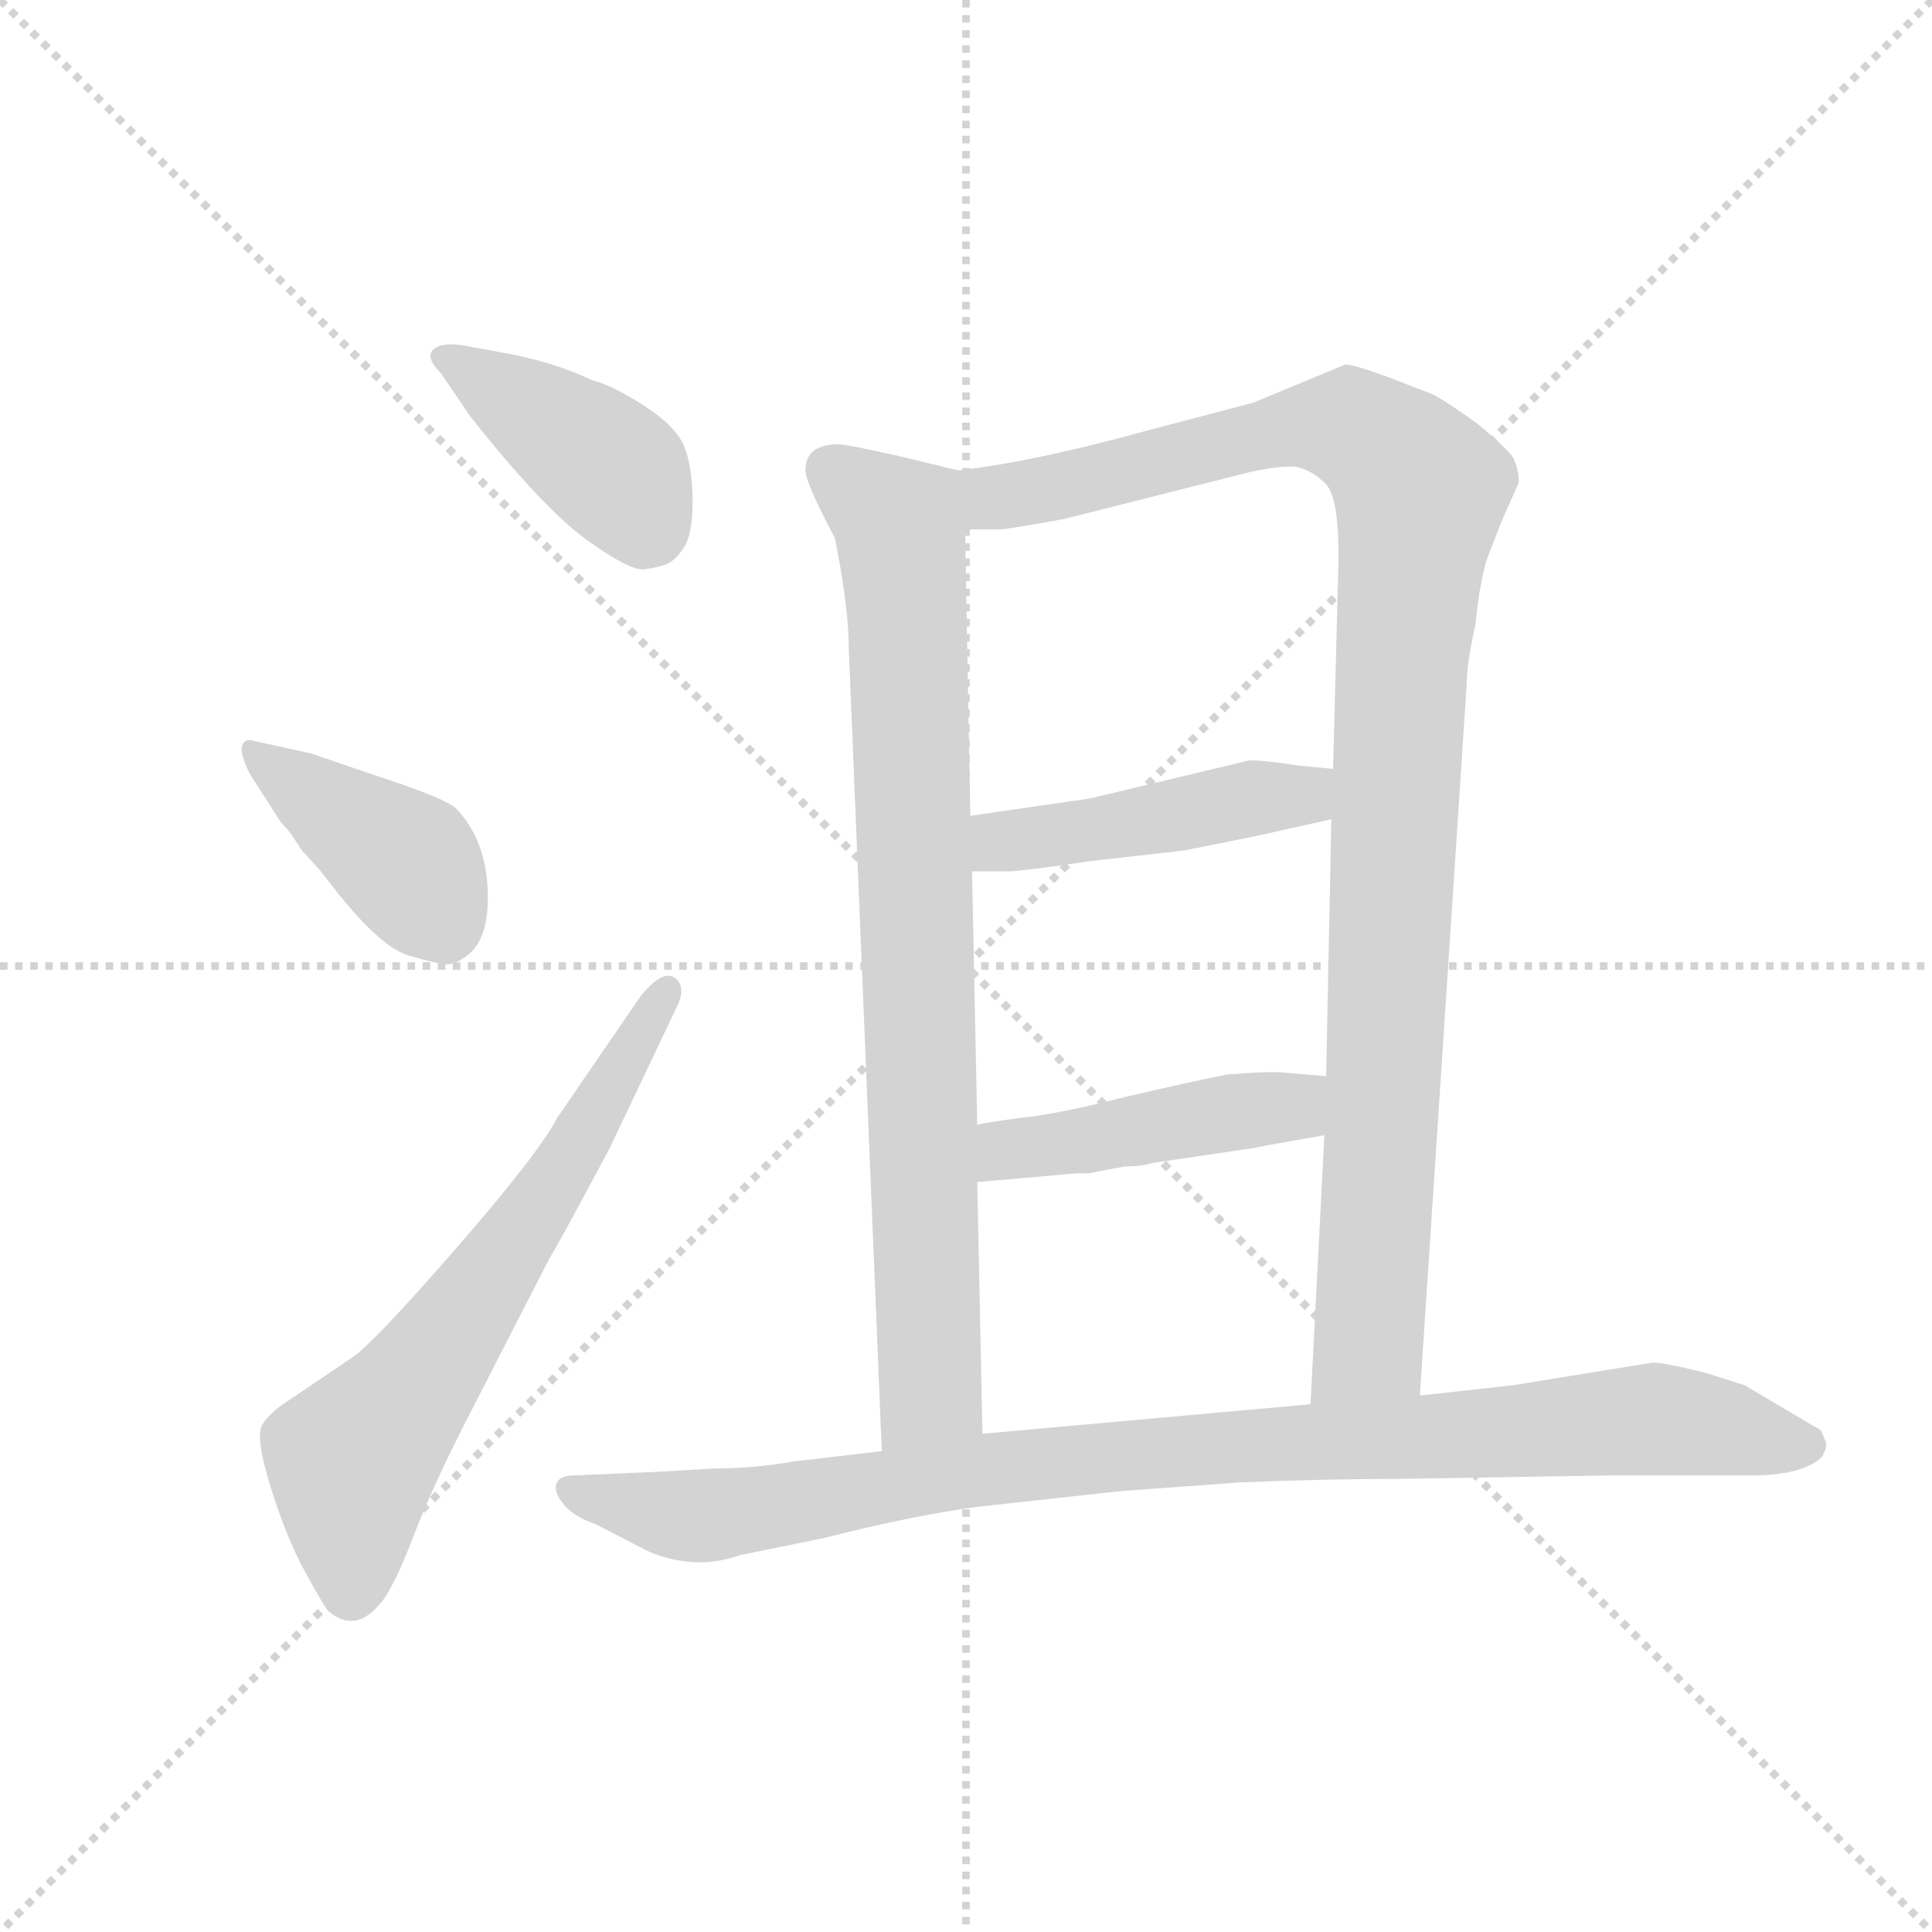 <svg version="1.1" viewBox="0 0 1024 1024" xmlns="http://www.w3.org/2000/svg">
  <g stroke="lightgray" stroke-dasharray="1,1" stroke-width="1" transform="scale(4, 4)">
    <line x1="0" y1="0" x2="256" y2="256"></line>
    <line x1="256" y1="0" x2="0" y2="256"></line>
    <line x1="128" y1="0" x2="128" y2="256"></line>
    <line x1="0" y1="128" x2="256" y2="128"></line>
  </g>
  <g transform="scale(0.92, -0.92) translate(60, -850)">
    <style type="text/css">
      
        @keyframes keyframes0 {
          from {
            stroke: blue;
            stroke-dashoffset: 409;
            stroke-width: 128;
          }
          57% {
            animation-timing-function: step-end;
            stroke: blue;
            stroke-dashoffset: 0;
            stroke-width: 128;
          }
          to {
            stroke: black;
            stroke-width: 1024;
          }
        }
        #make-me-a-hanzi-animation-0 {
          animation: keyframes0 0.583s both;
          animation-delay: 0s;
          animation-timing-function: linear;
        }
      
        @keyframes keyframes1 {
          from {
            stroke: blue;
            stroke-dashoffset: 411;
            stroke-width: 128;
          }
          57% {
            animation-timing-function: step-end;
            stroke: blue;
            stroke-dashoffset: 0;
            stroke-width: 128;
          }
          to {
            stroke: black;
            stroke-width: 1024;
          }
        }
        #make-me-a-hanzi-animation-1 {
          animation: keyframes1 0.584s both;
          animation-delay: 0.583s;
          animation-timing-function: linear;
        }
      
        @keyframes keyframes2 {
          from {
            stroke: blue;
            stroke-dashoffset: 658;
            stroke-width: 128;
          }
          68% {
            animation-timing-function: step-end;
            stroke: blue;
            stroke-dashoffset: 0;
            stroke-width: 128;
          }
          to {
            stroke: black;
            stroke-width: 1024;
          }
        }
        #make-me-a-hanzi-animation-2 {
          animation: keyframes2 0.785s both;
          animation-delay: 1.167s;
          animation-timing-function: linear;
        }
      
        @keyframes keyframes3 {
          from {
            stroke: blue;
            stroke-dashoffset: 840;
            stroke-width: 128;
          }
          73% {
            animation-timing-function: step-end;
            stroke: blue;
            stroke-dashoffset: 0;
            stroke-width: 128;
          }
          to {
            stroke: black;
            stroke-width: 1024;
          }
        }
        #make-me-a-hanzi-animation-3 {
          animation: keyframes3 0.934s both;
          animation-delay: 1.953s;
          animation-timing-function: linear;
        }
      
        @keyframes keyframes4 {
          from {
            stroke: blue;
            stroke-dashoffset: 1069;
            stroke-width: 128;
          }
          78% {
            animation-timing-function: step-end;
            stroke: blue;
            stroke-dashoffset: 0;
            stroke-width: 128;
          }
          to {
            stroke: black;
            stroke-width: 1024;
          }
        }
        #make-me-a-hanzi-animation-4 {
          animation: keyframes4 1.12s both;
          animation-delay: 2.886s;
          animation-timing-function: linear;
        }
      
        @keyframes keyframes5 {
          from {
            stroke: blue;
            stroke-dashoffset: 461;
            stroke-width: 128;
          }
          60% {
            animation-timing-function: step-end;
            stroke: blue;
            stroke-dashoffset: 0;
            stroke-width: 128;
          }
          to {
            stroke: black;
            stroke-width: 1024;
          }
        }
        #make-me-a-hanzi-animation-5 {
          animation: keyframes5 0.625s both;
          animation-delay: 4.006s;
          animation-timing-function: linear;
        }
      
        @keyframes keyframes6 {
          from {
            stroke: blue;
            stroke-dashoffset: 457;
            stroke-width: 128;
          }
          60% {
            animation-timing-function: step-end;
            stroke: blue;
            stroke-dashoffset: 0;
            stroke-width: 128;
          }
          to {
            stroke: black;
            stroke-width: 1024;
          }
        }
        #make-me-a-hanzi-animation-6 {
          animation: keyframes6 0.622s both;
          animation-delay: 4.632s;
          animation-timing-function: linear;
        }
      
        @keyframes keyframes7 {
          from {
            stroke: blue;
            stroke-dashoffset: 974;
            stroke-width: 128;
          }
          76% {
            animation-timing-function: step-end;
            stroke: blue;
            stroke-dashoffset: 0;
            stroke-width: 128;
          }
          to {
            stroke: black;
            stroke-width: 1024;
          }
        }
        #make-me-a-hanzi-animation-7 {
          animation: keyframes7 1.043s both;
          animation-delay: 5.253s;
          animation-timing-function: linear;
        }
      
    </style>
    
      <path d="M 211 610 Q 253 557 278 539 Q 303 521 311 522 Q 319 523 324 525 Q 329 527 334 534.5 Q 339 542 339 561 Q 339 580 334.5 592 Q 330 604 311.5 616 Q 293 628 281 631 Q 260 641 234 646 L 207 651 Q 194 653 189.5 648.5 Q 185 644 194 635 L 211 610 Z" fill="lightgray"></path>
    
      <path d="M 102 376 Q 106 372 108 369 L 114 360 L 124 349 L 135 335 Q 160 304 175.5 299.5 Q 191 295 196 294.5 Q 201 294 207 298 Q 222 307 221 336.5 Q 220 366 203 384 Q 197 390 157 403 L 119 416 L 87 423 Q 81 425 79.5 420.5 Q 78 416 84 404 L 102 376 Z" fill="lightgray"></path>
    
      <path d="M 261 206 Q 250 185 202.5 130.5 Q 155 76 143 68 L 106 43 Q 95 36 91 29 Q 87 22 96 -7 Q 105 -36 116 -56 Q 127 -76 129 -78 Q 144 -91 158 -75 Q 166 -67 178 -35.5 Q 190 -4 215 44 L 256 124 Q 262 134 277 162 L 291 188 L 329 268 Q 336 281 329 286.5 Q 322 292 309 276 L 261 206 Z" fill="lightgray"></path>
    
      <path d="M 492 579 L 459 587 Q 428 594 423 594 Q 404 594 404 579 Q 404 572 421 540 Q 429 500 429 476 L 448 14 C 449 -16 507 -6 506 24 L 503 169 L 503 202 L 500 348 L 499 380 L 496 545 C 495 575 495 578 492 579 Z" fill="lightgray"></path>
    
      <path d="M 758 46 L 785 456 Q 785 468 790 490 Q 792 511 796 526 Q 805 550 807 554 L 815 572 Q 815 579 812 586 Q 808 592 791 606 Q 773 619 765 623 L 739 633 Q 720 640 715 640 L 662 618 L 601 602 Q 536 584 492 579 C 462 575 466 544 496 545 L 516 545 Q 520 545 553 551 L 660 578 Q 678 582 687 581 Q 696 579 704 571 Q 712 562 711 522 L 708 407 L 707 378 L 704 230 L 703 196 L 695 41 C 693 11 756 16 758 46 Z" fill="lightgray"></path>
    
      <path d="M 708 407 L 688 409 Q 668 412 660 412 L 568 390 L 499 380 C 469 376 470 348 500 348 L 521 348 Q 528 348 569 354 L 622 360 L 662 368 L 707 378 C 736 385 738 404 708 407 Z" fill="lightgray"></path>
    
      <path d="M 704 230 L 681 232 Q 673 233 647 231 Q 627 227 588 218 Q 549 208 528 206 Q 506 203 503 202 C 473 197 473 166 503 169 L 560 174 L 567 174 L 588 178 Q 598 178 604 180 L 658 188 Q 660 188 669 190 L 703 196 C 733 201 734 227 704 230 Z" fill="lightgray"></path>
    
      <path d="M 992 16 L 992 19 L 989 26 L 945 52 L 923 59 Q 899 65 892 65 L 812 52 L 758 46 L 695 41 L 506 24 L 448 14 L 397 8 Q 374 4 352 4 L 317 2 L 271 0 Q 262 0 260.5 -5 Q 259 -10 265 -17 Q 271 -24 283 -28 L 314 -44 Q 341 -55 366 -46 L 415 -36 Q 466 -23 504 -18 L 586 -9 L 655 -4 Q 705 -2 746 -2 L 869 0 L 949 0 Q 979 0 990 11 L 992 16 Z" fill="lightgray"></path>
    
    
      <clipPath id="make-me-a-hanzi-clip-0">
        <path d="M 211 610 Q 253 557 278 539 Q 303 521 311 522 Q 319 523 324 525 Q 329 527 334 534.5 Q 339 542 339 561 Q 339 580 334.5 592 Q 330 604 311.5 616 Q 293 628 281 631 Q 260 641 234 646 L 207 651 Q 194 653 189.5 648.5 Q 185 644 194 635 L 211 610 Z"></path>
      </clipPath>
      <path clip-path="url(#make-me-a-hanzi-clip-0)" d="M 196 643 L 286 585 L 312 547" fill="none" id="make-me-a-hanzi-animation-0" stroke-dasharray="281 562" stroke-linecap="round"></path>
    
      <clipPath id="make-me-a-hanzi-clip-1">
        <path d="M 102 376 Q 106 372 108 369 L 114 360 L 124 349 L 135 335 Q 160 304 175.5 299.5 Q 191 295 196 294.5 Q 201 294 207 298 Q 222 307 221 336.5 Q 220 366 203 384 Q 197 390 157 403 L 119 416 L 87 423 Q 81 425 79.5 420.5 Q 78 416 84 404 L 102 376 Z"></path>
      </clipPath>
      <path clip-path="url(#make-me-a-hanzi-clip-1)" d="M 85 418 L 176 351 L 196 314" fill="none" id="make-me-a-hanzi-animation-1" stroke-dasharray="283 566" stroke-linecap="round"></path>
    
      <clipPath id="make-me-a-hanzi-clip-2">
        <path d="M 261 206 Q 250 185 202.5 130.5 Q 155 76 143 68 L 106 43 Q 95 36 91 29 Q 87 22 96 -7 Q 105 -36 116 -56 Q 127 -76 129 -78 Q 144 -91 158 -75 Q 166 -67 178 -35.5 Q 190 -4 215 44 L 256 124 Q 262 134 277 162 L 291 188 L 329 268 Q 336 281 329 286.5 Q 322 292 309 276 L 261 206 Z"></path>
      </clipPath>
      <path clip-path="url(#make-me-a-hanzi-clip-2)" d="M 142 -66 L 143 9 L 180 52 L 256 162 L 325 280" fill="none" id="make-me-a-hanzi-animation-2" stroke-dasharray="530 1060" stroke-linecap="round"></path>
    
      <clipPath id="make-me-a-hanzi-clip-3">
        <path d="M 492 579 L 459 587 Q 428 594 423 594 Q 404 594 404 579 Q 404 572 421 540 Q 429 500 429 476 L 448 14 C 449 -16 507 -6 506 24 L 503 169 L 503 202 L 500 348 L 499 380 L 496 545 C 495 575 495 578 492 579 Z"></path>
      </clipPath>
      <path clip-path="url(#make-me-a-hanzi-clip-3)" d="M 419 579 L 456 551 L 464 477 L 476 49 L 454 22" fill="none" id="make-me-a-hanzi-animation-3" stroke-dasharray="712 1424" stroke-linecap="round"></path>
    
      <clipPath id="make-me-a-hanzi-clip-4">
        <path d="M 758 46 L 785 456 Q 785 468 790 490 Q 792 511 796 526 Q 805 550 807 554 L 815 572 Q 815 579 812 586 Q 808 592 791 606 Q 773 619 765 623 L 739 633 Q 720 640 715 640 L 662 618 L 601 602 Q 536 584 492 579 C 462 575 466 544 496 545 L 516 545 Q 520 545 553 551 L 660 578 Q 678 582 687 581 Q 696 579 704 571 Q 712 562 711 522 L 708 407 L 707 378 L 704 230 L 703 196 L 695 41 C 693 11 756 16 758 46 Z"></path>
      </clipPath>
      <path clip-path="url(#make-me-a-hanzi-clip-4)" d="M 499 574 L 512 563 L 541 567 L 706 605 L 732 596 L 758 567 L 747 471 L 730 87 L 728 75 L 702 48" fill="none" id="make-me-a-hanzi-animation-4" stroke-dasharray="941 1882" stroke-linecap="round"></path>
    
      <clipPath id="make-me-a-hanzi-clip-5">
        <path d="M 708 407 L 688 409 Q 668 412 660 412 L 568 390 L 499 380 C 469 376 470 348 500 348 L 521 348 Q 528 348 569 354 L 622 360 L 662 368 L 707 378 C 736 385 738 404 708 407 Z"></path>
      </clipPath>
      <path clip-path="url(#make-me-a-hanzi-clip-5)" d="M 505 354 L 522 366 L 690 392 L 702 400" fill="none" id="make-me-a-hanzi-animation-5" stroke-dasharray="333 666" stroke-linecap="round"></path>
    
      <clipPath id="make-me-a-hanzi-clip-6">
        <path d="M 704 230 L 681 232 Q 673 233 647 231 Q 627 227 588 218 Q 549 208 528 206 Q 506 203 503 202 C 473 197 473 166 503 169 L 560 174 L 567 174 L 588 178 Q 598 178 604 180 L 658 188 Q 660 188 669 190 L 703 196 C 733 201 734 227 704 230 Z"></path>
      </clipPath>
      <path clip-path="url(#make-me-a-hanzi-clip-6)" d="M 510 175 L 521 188 L 683 212 L 698 225" fill="none" id="make-me-a-hanzi-animation-6" stroke-dasharray="329 658" stroke-linecap="round"></path>
    
      <clipPath id="make-me-a-hanzi-clip-7">
        <path d="M 992 16 L 992 19 L 989 26 L 945 52 L 923 59 Q 899 65 892 65 L 812 52 L 758 46 L 695 41 L 506 24 L 448 14 L 397 8 Q 374 4 352 4 L 317 2 L 271 0 Q 262 0 260.5 -5 Q 259 -10 265 -17 Q 271 -24 283 -28 L 314 -44 Q 341 -55 366 -46 L 415 -36 Q 466 -23 504 -18 L 586 -9 L 655 -4 Q 705 -2 746 -2 L 869 0 L 949 0 Q 979 0 990 11 L 992 16 Z"></path>
      </clipPath>
      <path clip-path="url(#make-me-a-hanzi-clip-7)" d="M 269 -9 L 328 -23 L 353 -23 L 516 5 L 889 32 L 981 18" fill="none" id="make-me-a-hanzi-animation-7" stroke-dasharray="846 1692" stroke-linecap="round"></path>
    
  </g>
</svg>